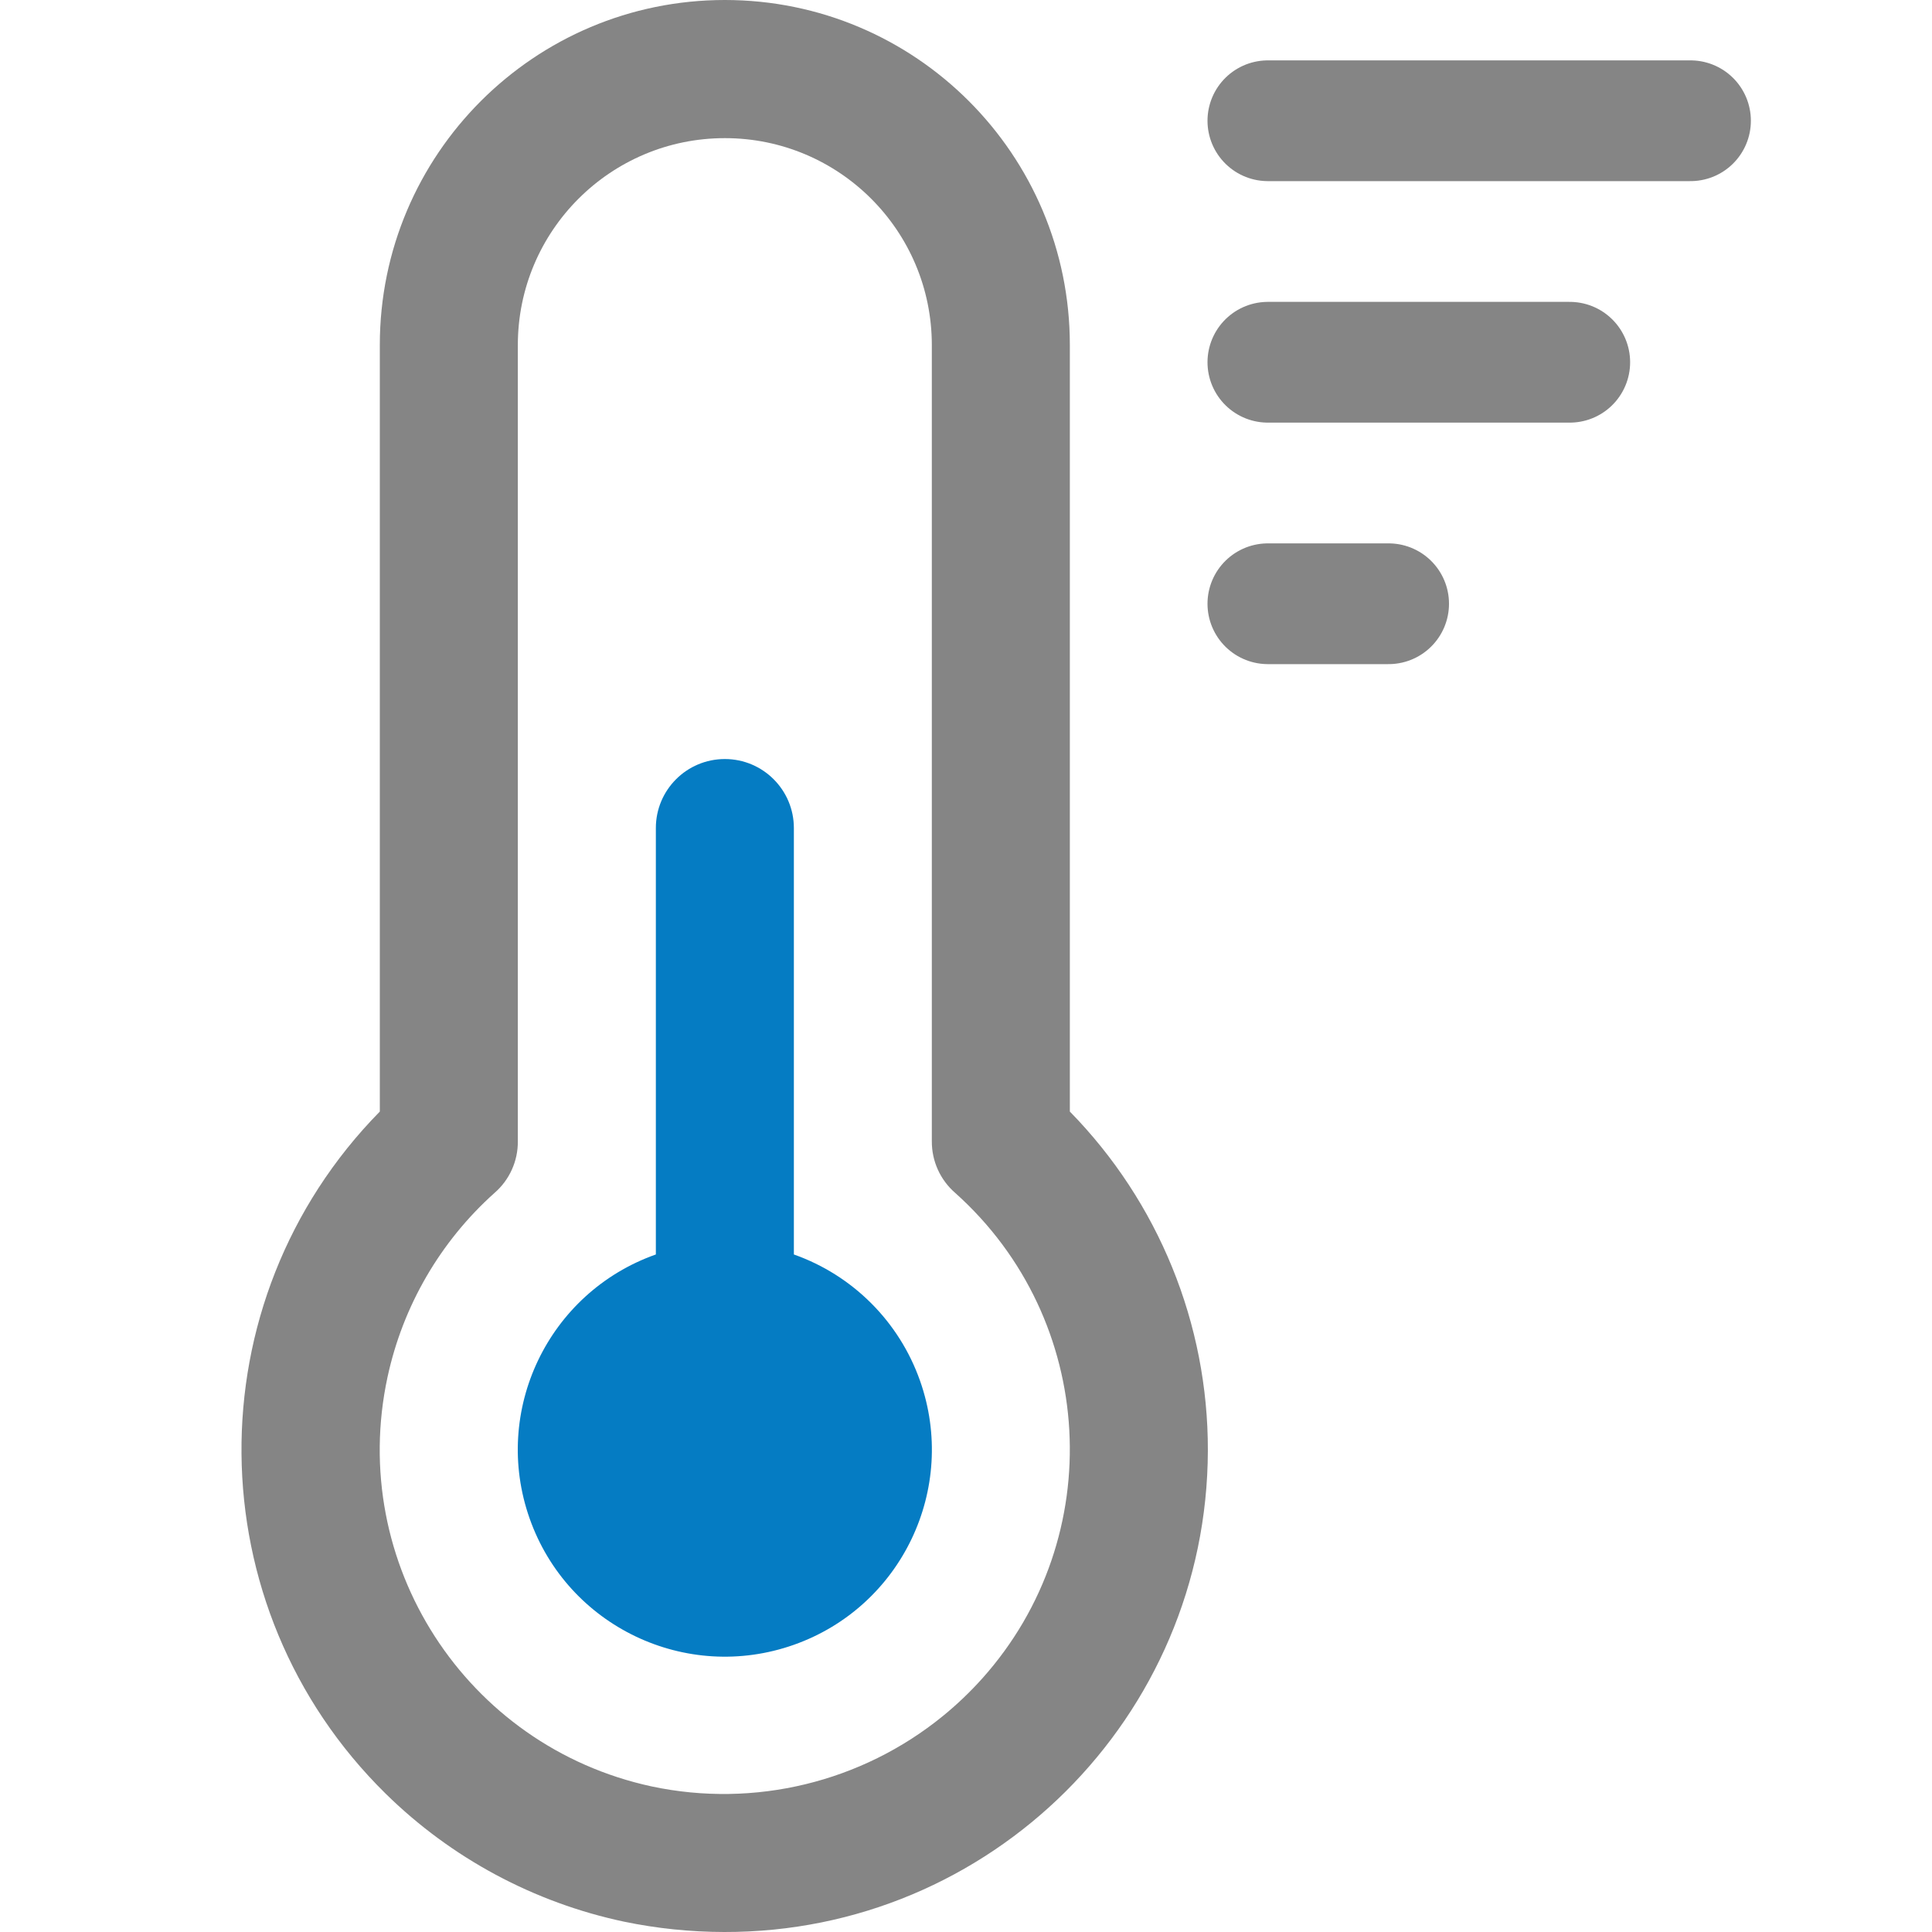 <svg width="32" height="32" viewBox="0 0 32 32" fill="none" xmlns="http://www.w3.org/2000/svg">
<g clip-path="url(#clip0_4681_18060)">
<path d="M13.149 20.778V13.715C13.149 13.084 12.637 12.572 12.006 12.572C11.374 12.572 10.863 13.084 10.863 13.715V20.778C9.078 21.409 8.142 23.368 8.773 25.153C9.404 26.939 11.363 27.874 13.149 27.243C14.934 26.612 15.869 24.653 15.238 22.868C14.893 21.891 14.125 21.123 13.149 20.778Z" fill="#057CC3"/>
<path d="M17.72 18.411V5.714C17.72 2.558 15.162 0 12.006 0C8.85 0 6.291 2.558 6.291 5.714V18.411C3.198 21.558 3.242 26.617 6.389 29.71C7.476 30.778 8.846 31.513 10.337 31.829C10.882 31.942 11.437 31.999 11.994 32C16.408 32.01 19.995 28.44 20.006 24.026C20.011 21.927 19.189 19.91 17.72 18.411ZM15.617 28.423C14.269 29.521 12.495 29.95 10.794 29.589C7.713 28.924 5.754 25.888 6.419 22.807C6.673 21.63 7.292 20.564 8.189 19.76C8.438 19.545 8.58 19.232 8.577 18.903V5.714C8.578 3.821 10.114 2.287 12.008 2.288C13.9 2.289 15.433 3.822 15.434 5.714V18.903C15.432 19.232 15.574 19.545 15.823 19.76C18.166 21.857 18.366 25.458 16.269 27.801C16.068 28.025 15.85 28.233 15.617 28.423Z" fill="#858585"/>
<line x1="21" y1="2" x2="28" y2="2" stroke="#858585" stroke-width="2" stroke-linecap="round"/>
<line x1="21" y1="6" x2="26" y2="6" stroke="#858585" stroke-width="2" stroke-linecap="round"/>
<line x1="21" y1="10" x2="23" y2="10" stroke="#858585" stroke-width="2" stroke-linecap="round"/>
</g>
<defs>
<clipPath id="clip0_4681_18060">
<rect width="32" height="32" fill="white"/>
</clipPath>
</defs>
</svg>
